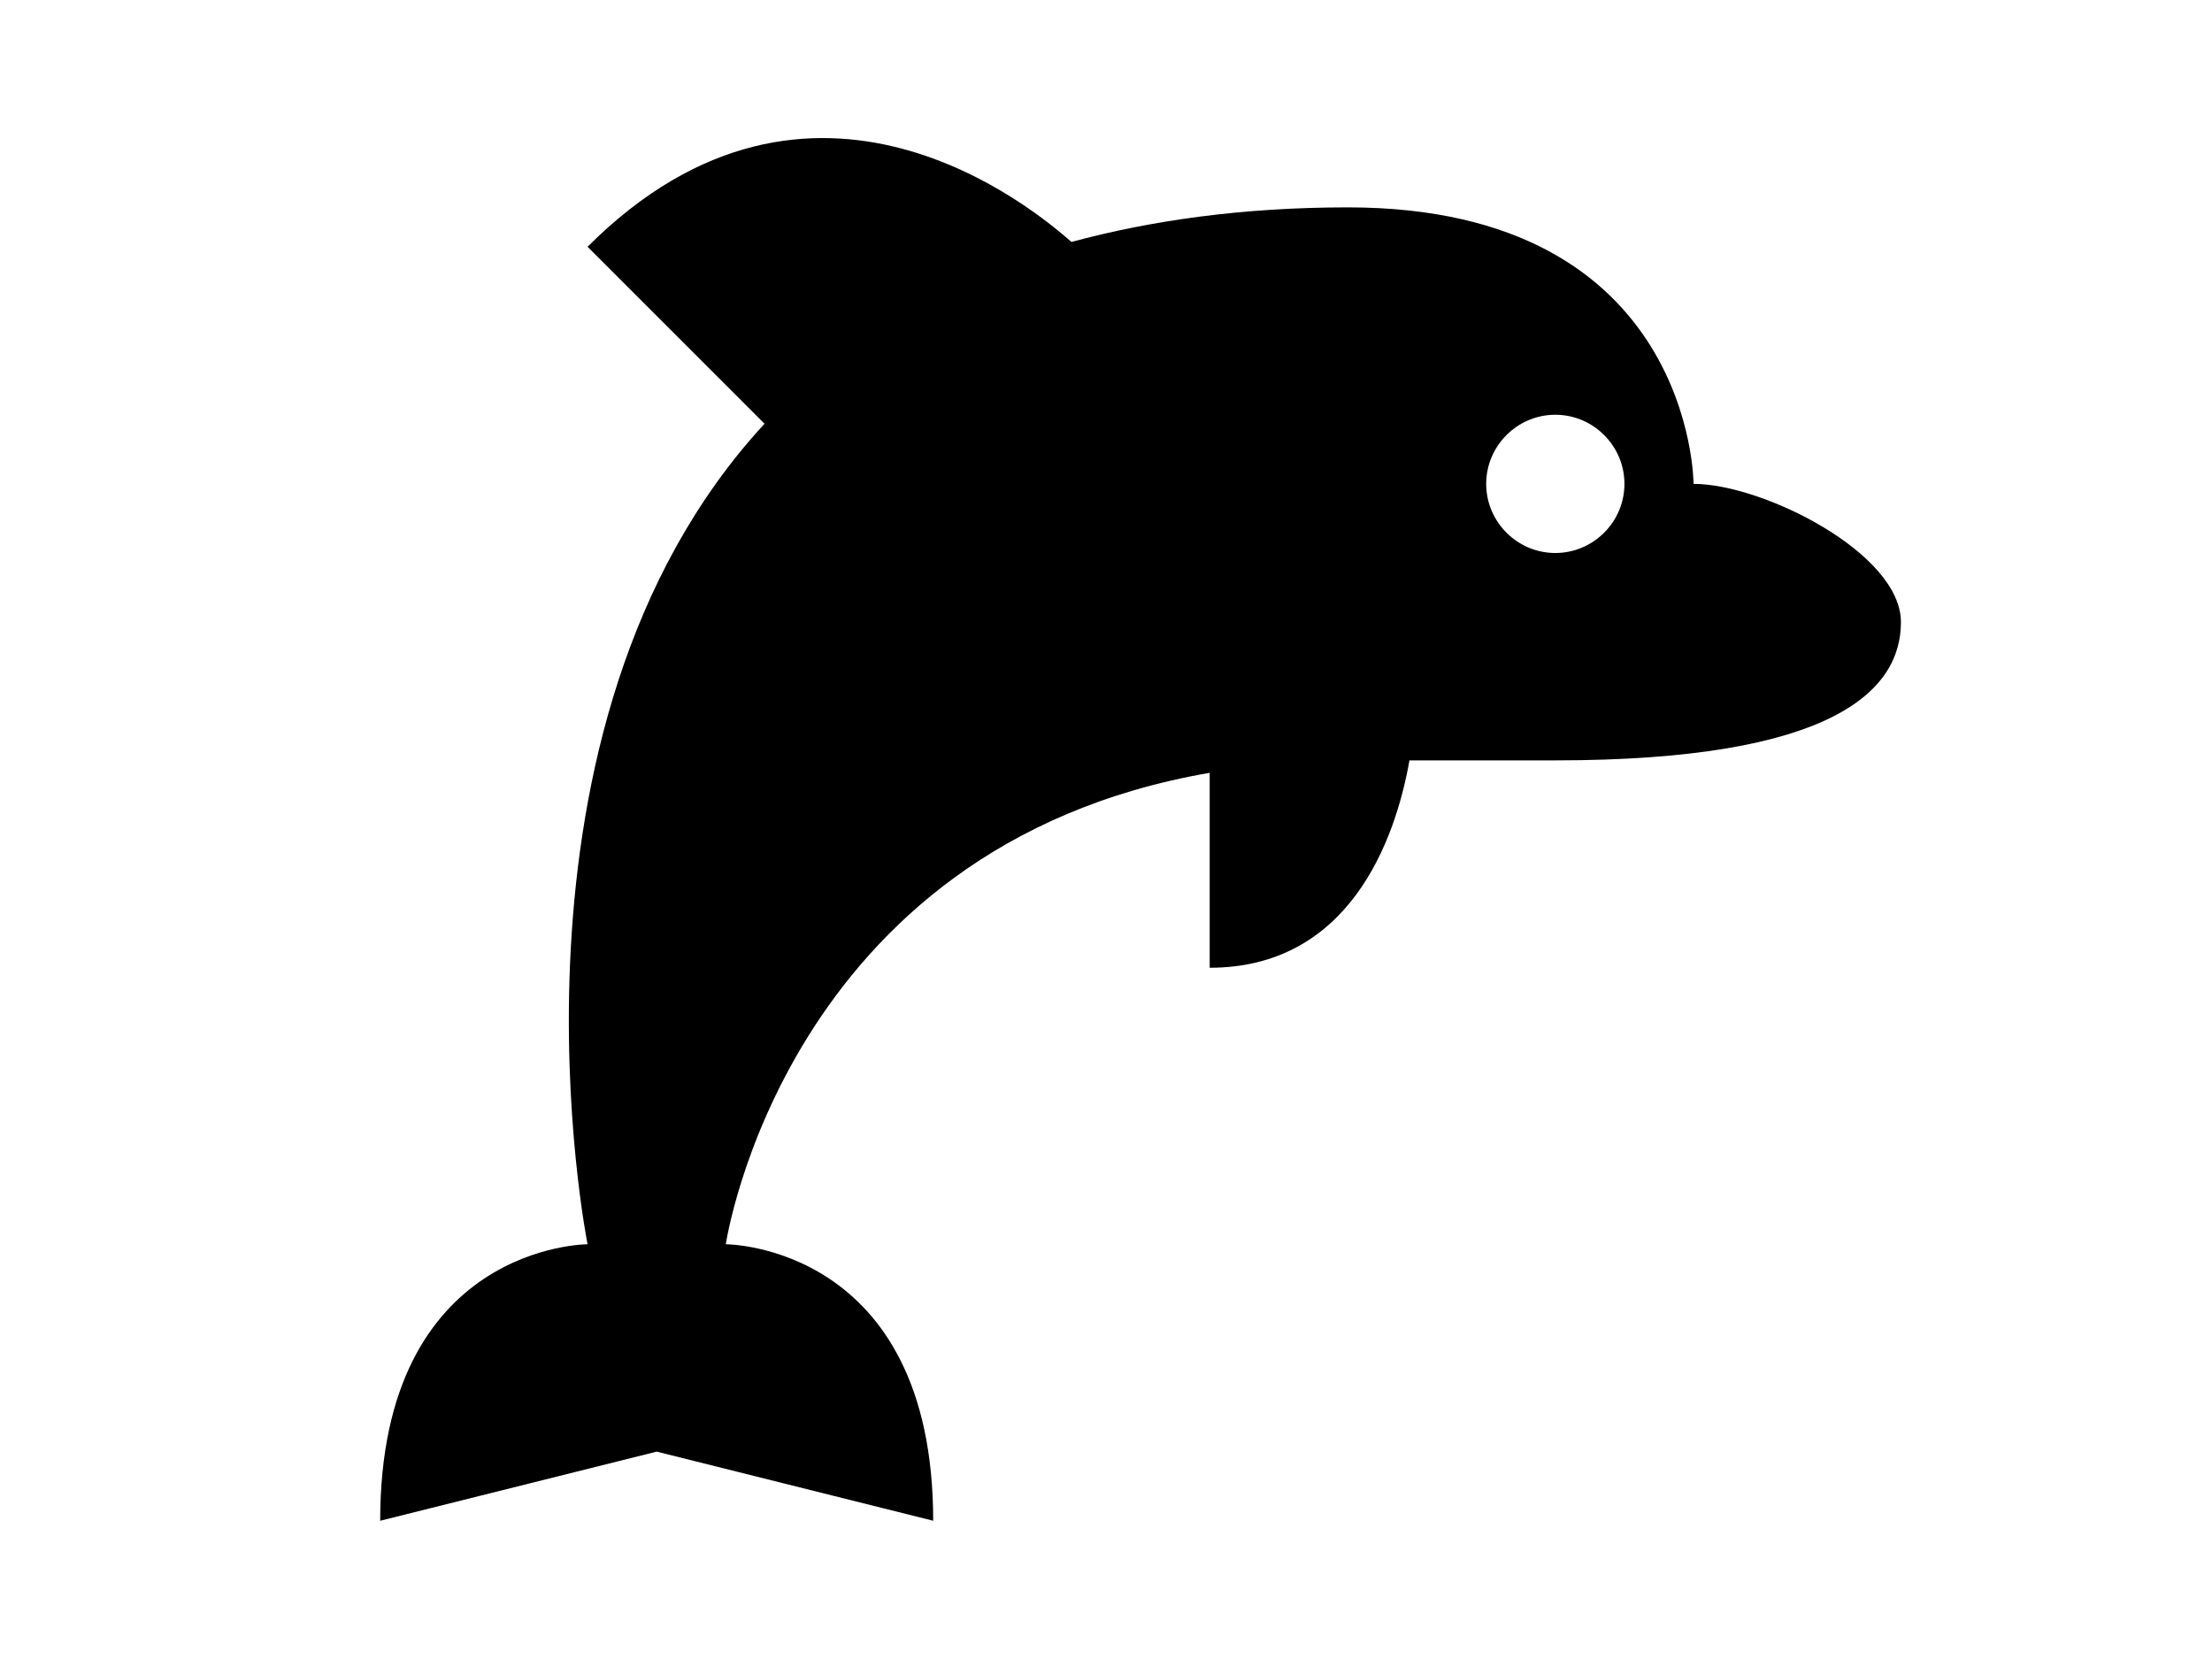 <svg xmlns="http://www.w3.org/2000/svg" viewBox="-4.5 0 32 24"><path d="M20 7C20 7 20 3 15 3C13.47 3 12.15 3.19 11 3.5C10.5 3.06 7.26 .309 4 3.57L6.56 6.13C2.5 10.53 4 18 4 18S1 18 1 22C1 22 5 21 5 21C5 21 9 22 9 22C9 18 6 18 6 18S6.85 12.24 13 11.18V14C15 14 15.68 12.19 15.89 11H18C22 11 23 10 23 9S21 7 20 7M18 8C17.45 8 17 7.55 17 7S17.45 6 18 6 19 6.45 19 7 18.55 8 18 8Z" /></svg>